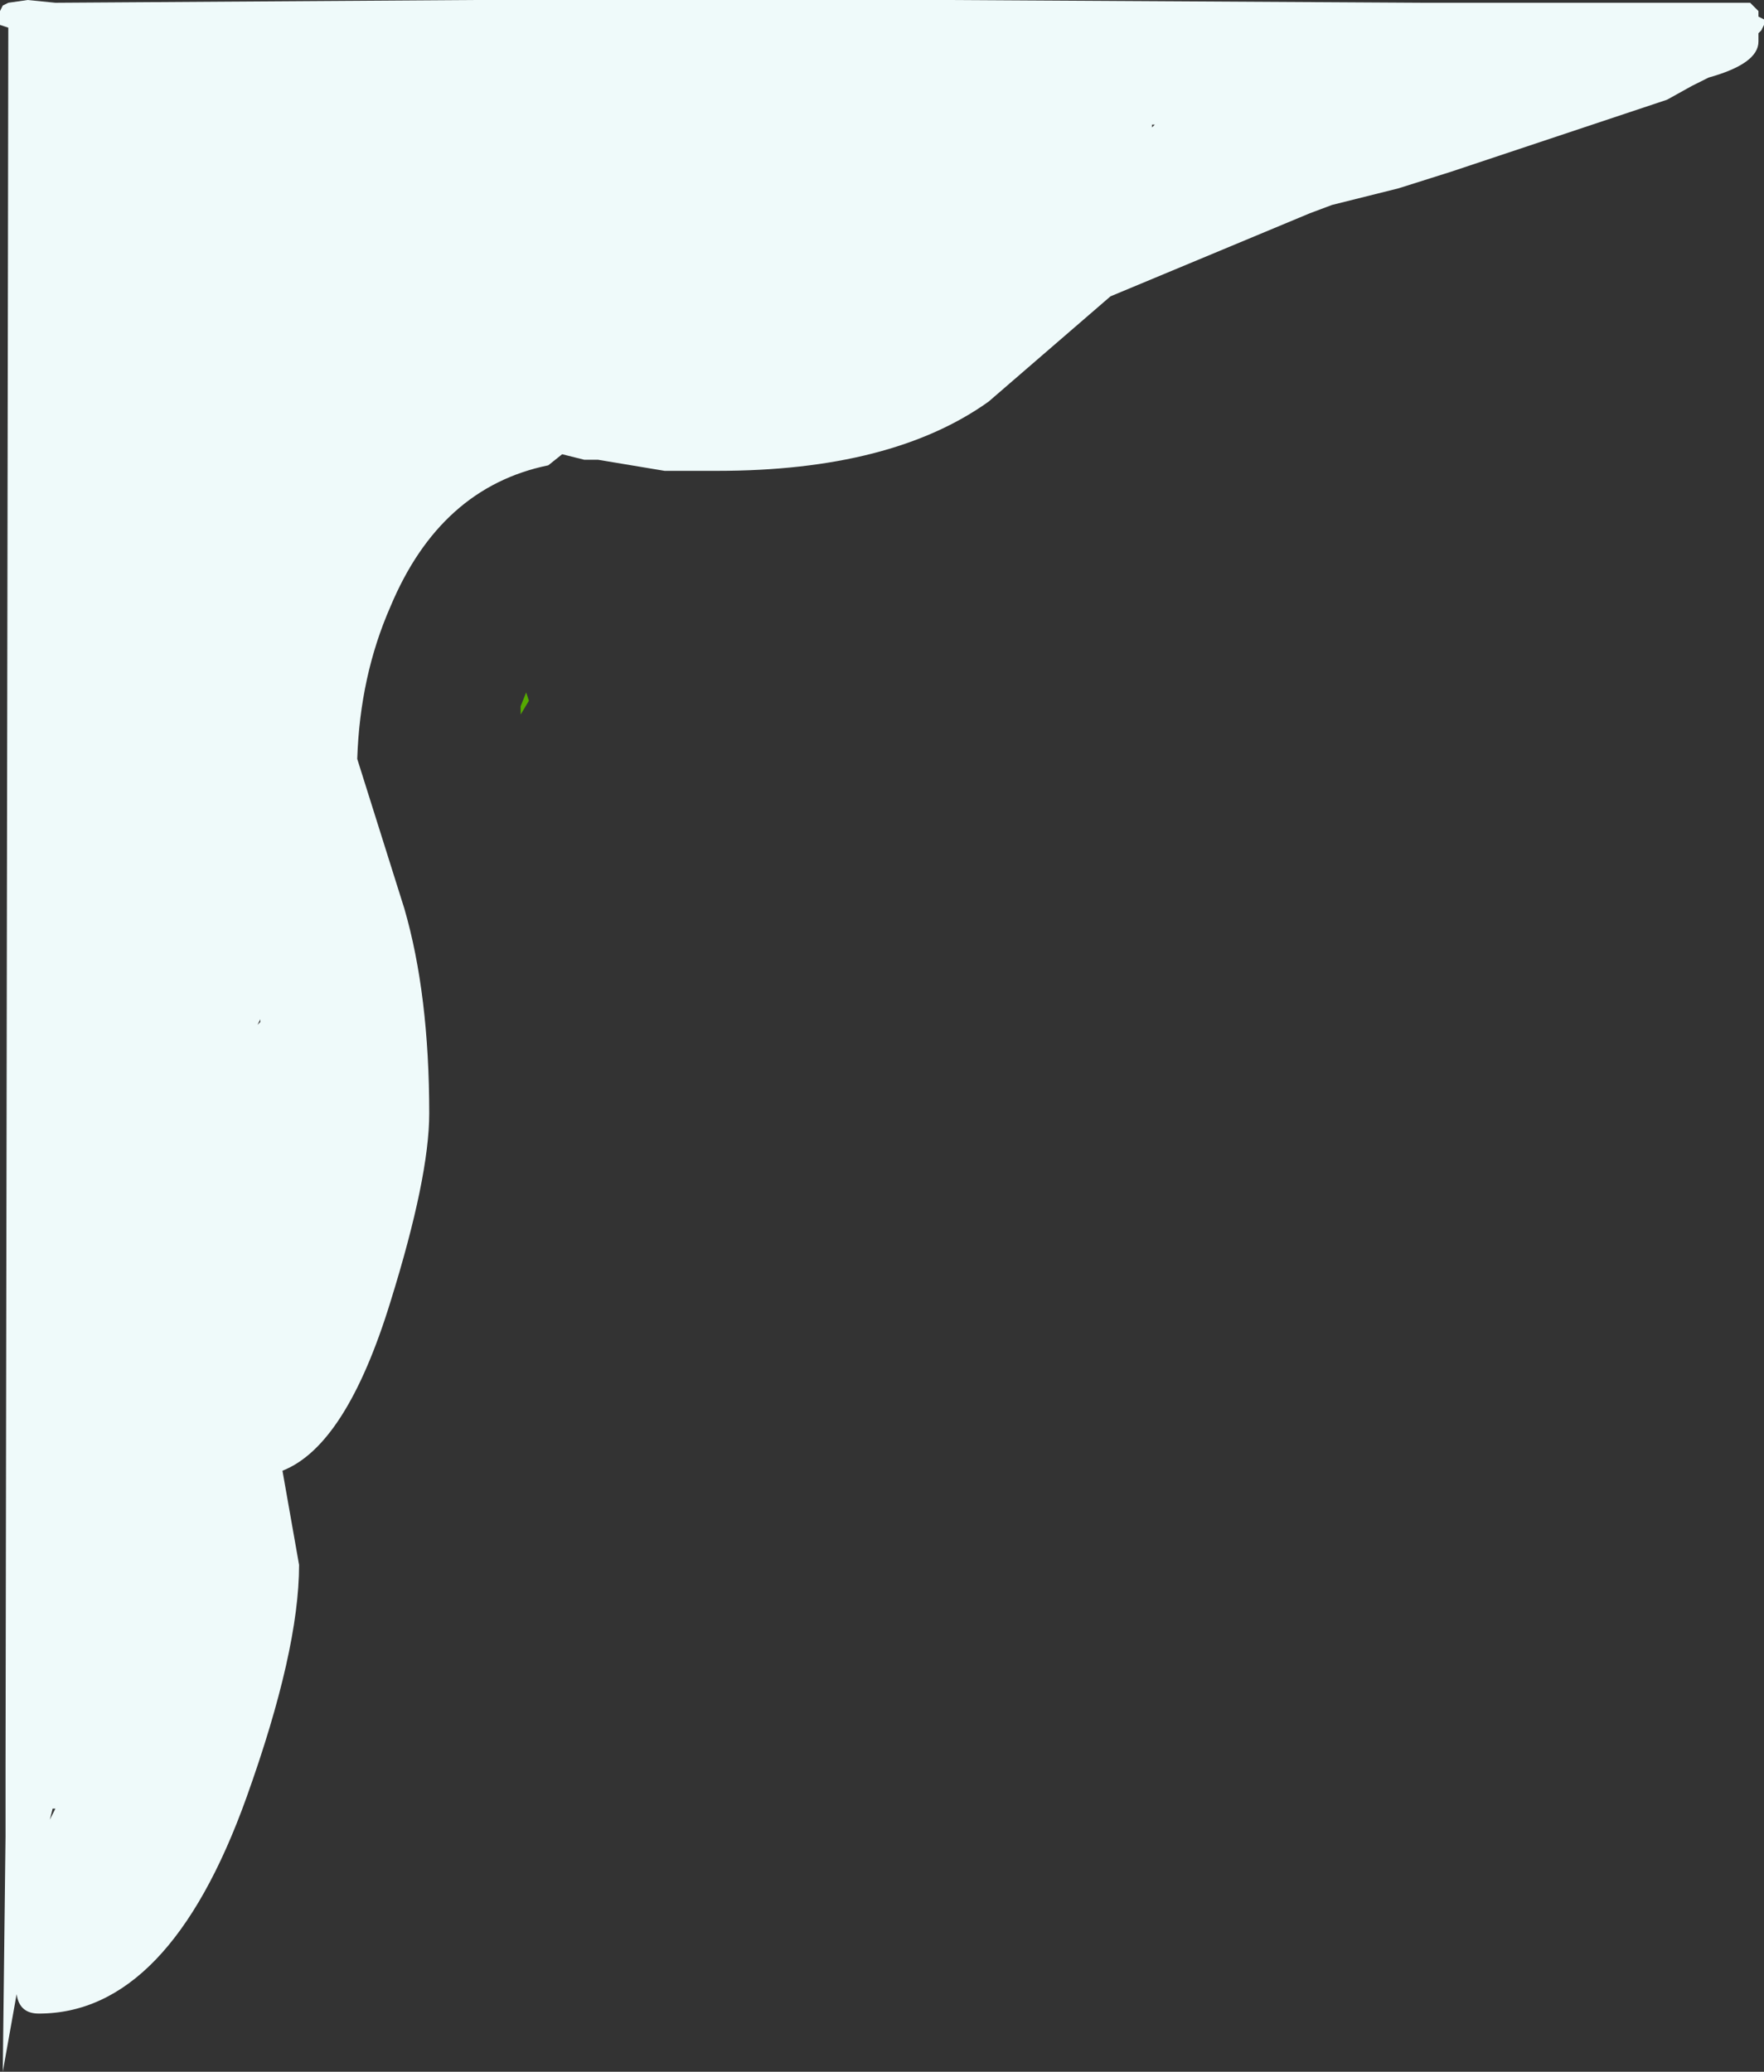 <?xml version="1.0" encoding="UTF-8" standalone="no"?>
<svg xmlns:xlink="http://www.w3.org/1999/xlink" height="37.4px" width="31.85px" xmlns="http://www.w3.org/2000/svg">
  <rect width="100%" height="100%" fill="#333333" stroke="none"/>
  <g transform="matrix(1.0, 0.0, 0.0, 1.0, 0.1, 0.05)">
    <path d="M9.3 12.85 L9.3 12.7 9.4 12.45 9.45 12.6 9.3 12.85" fill="#55a901" fill-rule="evenodd" stroke="none"/>
    <path d="M17.0 -0.05 L25.6 0.0 31.05 0.0 31.5 0.0 31.55 0.05 31.65 0.15 31.65 0.25 31.75 0.3 31.75 0.4 31.7 0.5 31.65 0.55 31.65 0.7 Q31.65 1.1 30.75 1.35 L30.45 1.5 30.0 1.75 26.1 3.05 25.15 3.35 23.95 3.65 23.55 3.8 19.95 5.3 17.75 7.2 Q16.0 8.45 12.85 8.45 L11.9 8.45 10.7 8.25 10.45 8.25 10.05 8.15 9.8 8.35 Q7.85 8.75 6.95 10.9 6.4 12.15 6.35 13.65 L7.2 16.35 Q7.65 17.9 7.65 20.05 7.65 21.2 6.95 23.45 6.15 26.05 5.0 26.5 L5.3 28.2 Q5.3 29.75 4.35 32.4 2.95 36.3 0.6 36.3 0.25 36.3 0.2 35.95 L-0.05 37.35 0.0 33.1 0.0 31.85 0.05 0.45 -0.1 0.4 -0.1 0.3 -0.1 0.15 -0.05 0.05 0.05 0.0 0.4 -0.05 0.9 0.0 8.45 -0.05 17.0 -0.05 M20.75 2.2 L20.7 2.2 20.7 2.25 20.75 2.2 M4.6 18.35 L4.55 18.45 4.6 18.4 4.6 18.35 M0.9 32.6 L0.85 32.6 0.8 32.8 0.9 32.6" fill="#effafa" fill-rule="evenodd" stroke="none"/>
  </g>
</svg>
